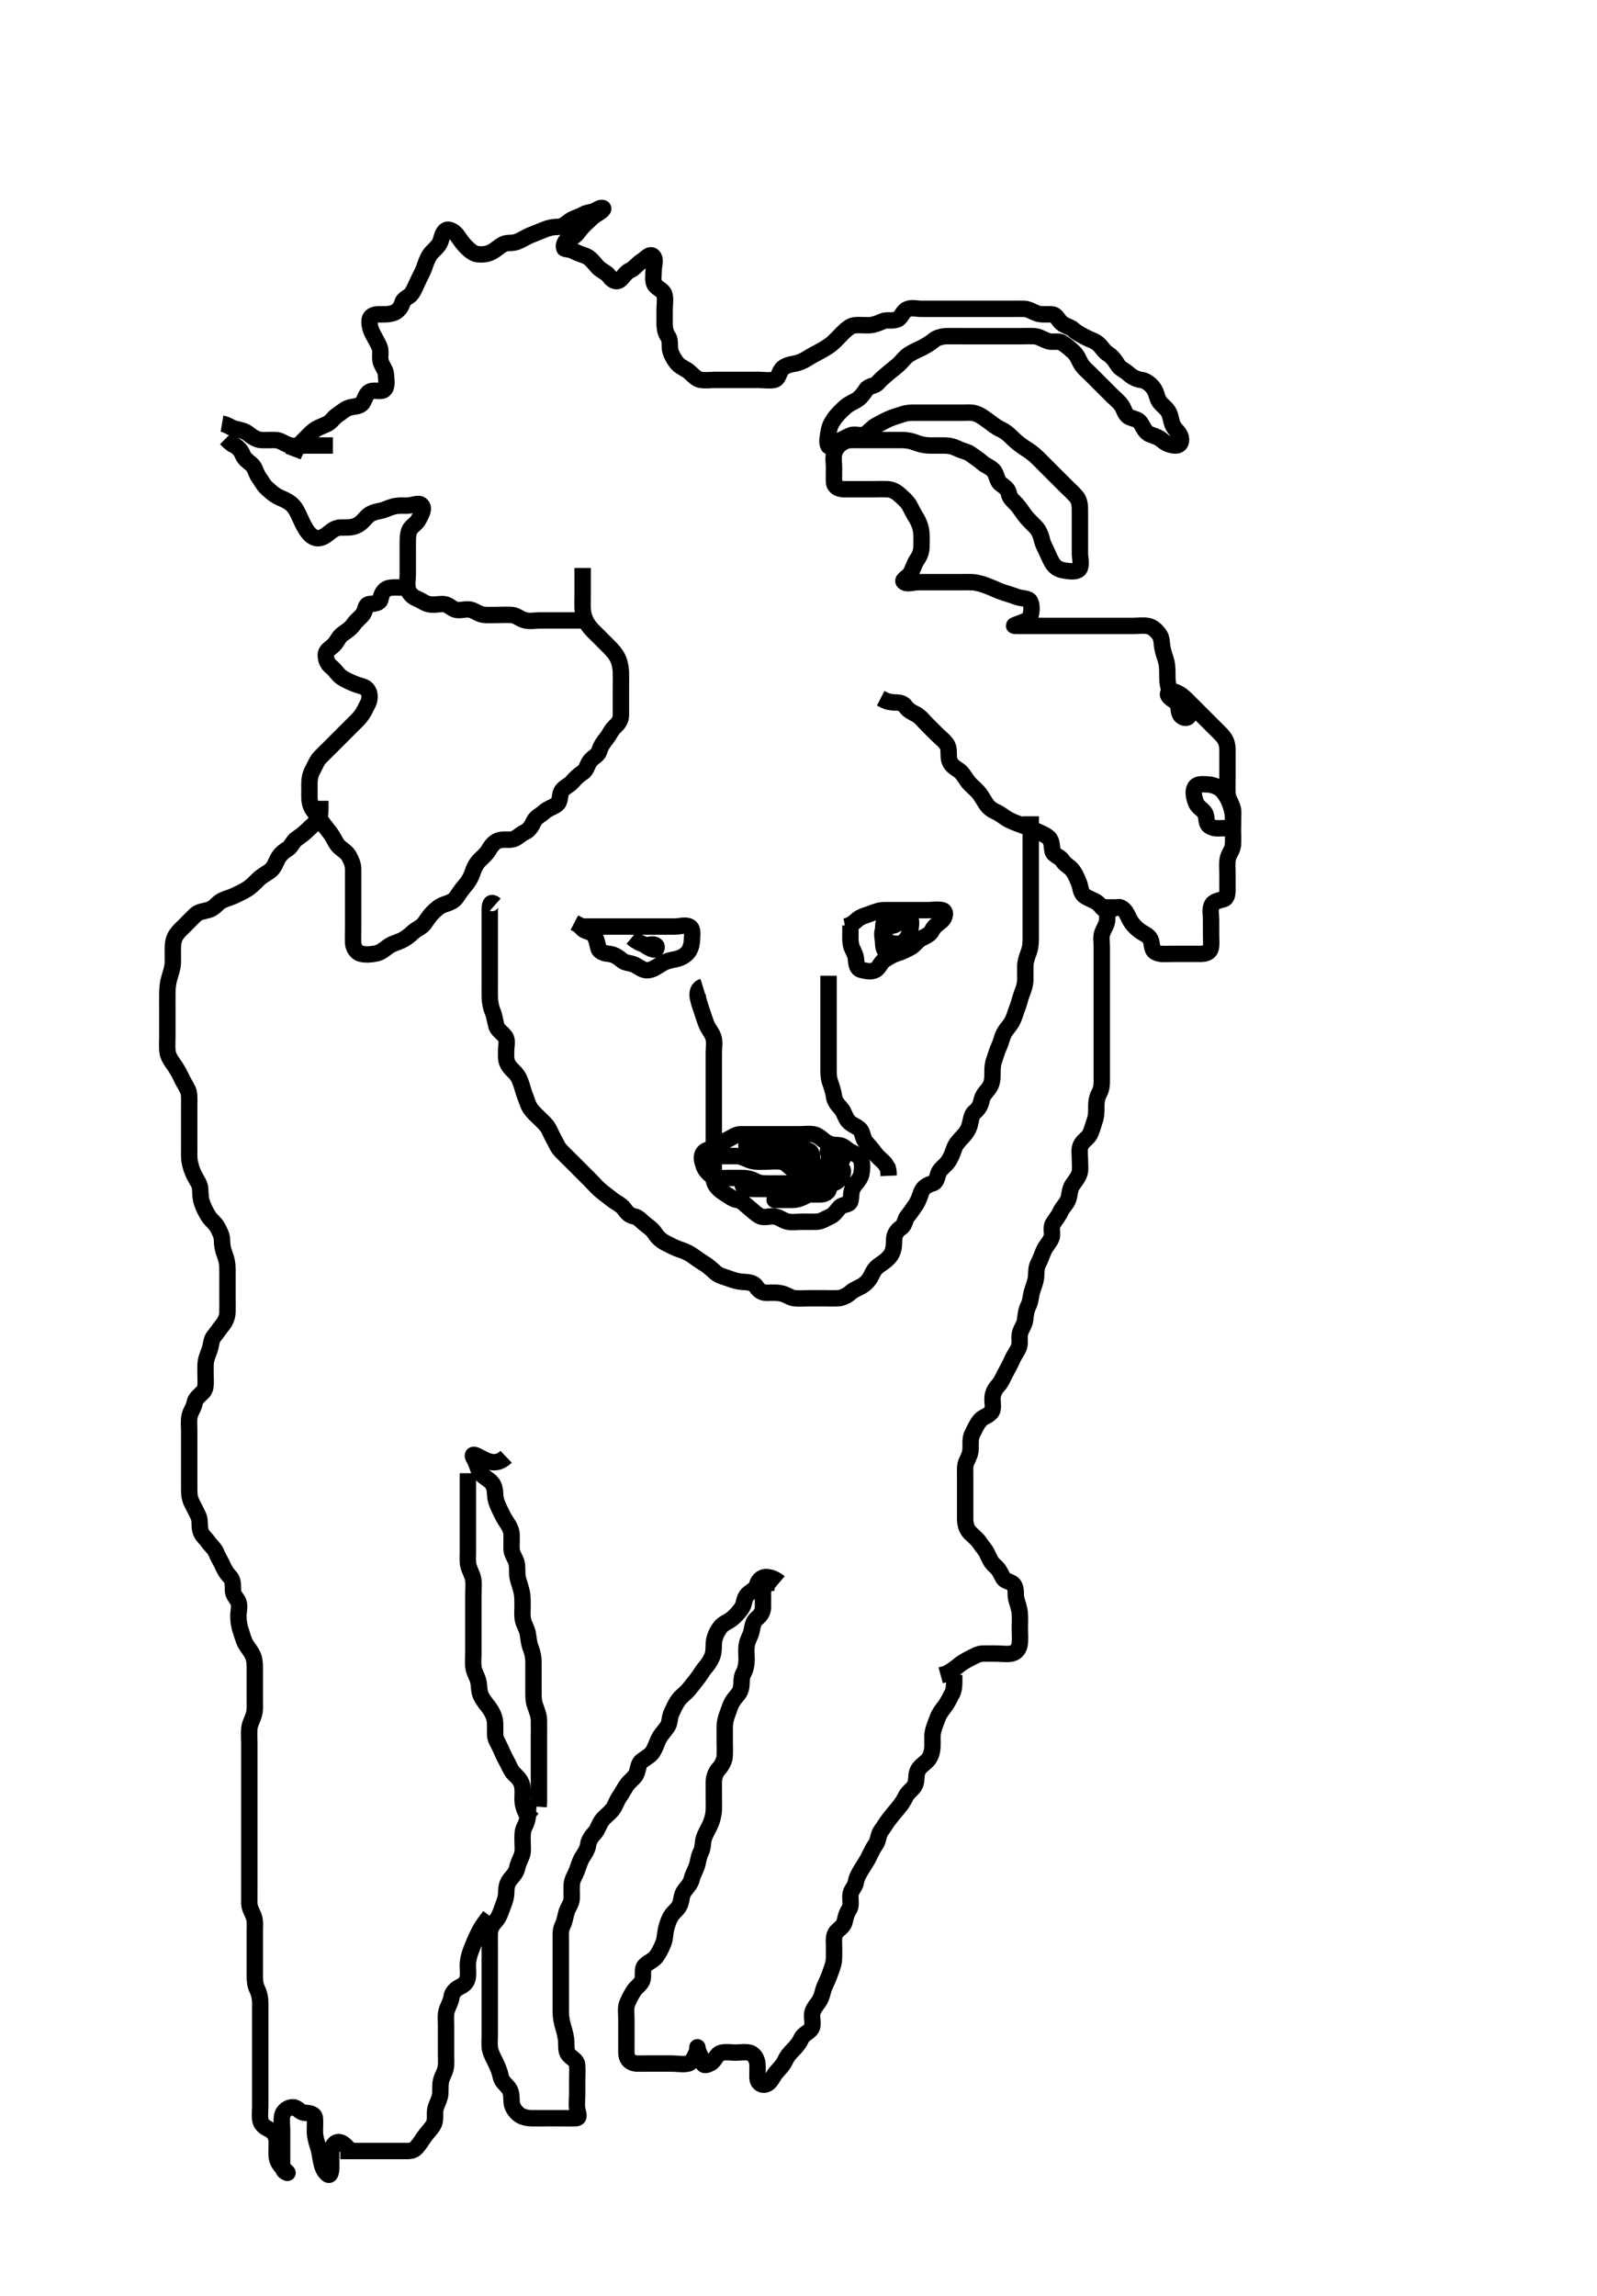 <svg width="292.25" height="420" xmlns="http://www.w3.org/2000/svg" xmlns:svg="http://www.w3.org/2000/svg" xmlns:xlink="http://www.w3.org/1999/xlink">
 <!-- Created with SVG-edit - http://svg-edit.googlecode.com/ -->
 <g display="inline" class="layer">
  <title>Layer 1</title>
  <path t="0,191,191,207,231,231,247,255,263,263,271,271,279,287,295,311,311,319,319,335,352,352,359,359,367,375,383,391,399,448,471,471,487,503,527,567,575,615,631,647,671,711,735,735,751,767,815,831,831,847,863,935,935,951,967,975,1099,1114,1135,1135,1153,1153,1153,1159,1160,1167,1168,1168,1183,1184,1191,1191,1192,1207,1215,1216,1223,1247,1263,1479,1479,1487,1503,1511,1511,1543,1575,1583,1607,1607,1623,1623,1639,1639,1647,1647,1679,1687,1687,1703,1719,1719,1727,1743,1759,1768,1768,1783,1807,1807,1839" d="M107.625,113.5C105.825,113.5 105.025,113.5 104.104,113.5C103.141,113.5 102.45,113.5 101.382,113.5C100.525,113.5 99.625,113.5 98.74,113.5C97.8,113.5 97.079,113.72 96.036,113.464C95.162,113.25 94.531,112.561 93.625,112.5C92.87,112.449 91.972,112.5 91.109,112.5C90.125,112.5 89.134,112.57 88.45,112.464C87.49,112.315 86.858,111.648 85.925,111.504C85.035,111.367 84.065,111.81 83.236,111.489C82.443,111.183 81.978,110.505 80.972,110.5C80.278,110.496 79.225,110.753 78.329,110.496C77.562,110.275 77.042,109.812 76.236,109.489C75.447,109.173 74.807,108.506 74.626,107.699C74.43,106.822 74.625,105.864 74.625,105.016C74.625,104.153 74.625,103.257 74.625,102.3C74.625,101.4 74.625,100.5 74.625,99.7C74.625,98.8 74.588,97.839 74.91,97.017C75.177,96.336 76.201,95.835 76.589,95.064C76.978,94.291 77.645,93.277 77.253,92.585C76.783,91.756 75.583,92.497 74.458,92.5C73.677,92.502 72.864,92.426 71.958,92.667C71.091,92.898 70.293,93.339 69.62,93.452C68.632,93.618 67.732,93.907 67.146,94.521C66.411,95.291 66.019,95.836 65.109,96.213C64.283,96.556 63.304,96.499 62.45,96.5C61.512,96.501 60.886,96.945 60.268,97.447C59.563,98.019 58.843,98.567 57.925,98.438C57.012,98.31 56.317,97.379 55.91,96.7C55.469,95.964 55.098,95.154 54.709,94.3C54.362,93.537 53.959,92.758 53.316,92.2C52.689,91.657 51.85,91.32 51.146,91C50.111,90.529 49.538,89.913 48.92,89.39C48.275,88.844 47.832,87.978 47.33,87.257C46.799,86.495 46.708,85.552 46.014,84.936C45.356,84.351 44.689,83.937 44.404,83.179C44.084,82.332 43.425,81.669 42.525,81.278L41.925,80.796L41.325,80.2" id="svg_1" stroke-width="3" stroke="#000" fill="none"/>
  <path t="2845,2979,2995,2995,2995,3015,3015,3023,3023,3031,3039,3055,3055,3095,3095,3103,3111,3119,3119,3143,3191,3236,3308,3353,3353,3368,3368,3384,3384,3392,3400,3408,3416,3424,3424,3432,3440,3456,3534,3534,3790,3790,3853,3888,3904,3920,3920,3936,3944,3953,3960,3960,3968,3976,3984,4008,4008,4016,4048,4048,4072,4072,4080,4198,4198,4247,4365,4380,4408,4439,4471,4535,4535,4601,4601,4601,4617,4617,4640,4648,4656,4664,4664,4664,4672,4672,4680,4680,4680,4696,4696,4704,4704,4728,4736,4753,4760,4760,4760,4784,4784,4792,4816,4934,4934,4950,4967,4967,4983,5007,5007,5015,5039,5047,5063,5079,5103,5277,5293,5293,5351,5376,5399,5400,5400,5416,5416,5423,5432,5626,5642,5642,5642,5663,5663,5679,5703,5799,5799,5884,5936,5951,5951,5968,5968,5976,5976,5984,5984,6051,6051,6067,6067,6067,6088,6088,6096,6112,6120,6295,6352,6367,6367,6391,6424,6456,6456,6480,6480,6551,6551,6567,6584,6592,6592,6653,6668,6687,6688,6704,6720,6784,6792,6823,6832,6966,6981,6981,6981,6999,6999,7007,7008,7008,7015,7016,7032,7032,7032,7032,7047,7048,7087,7111,7111,7135,7151,7152,7175,7175,7183,7183,7201,7201,7207,7208,7216,7223,7223,7231,7255,7263,7263,7287,7287,7303,7319,7327,7343,7352,7359,7375,7391,7391,7415,7416,7423,7439,7447,7463,7495,7495,7503,7527,7527,7535,7552,7552,7568,7568,7576,7584,7591,7615,7631,7632,7639,7655,7663,7663,7679,7695,7743,7751,7759,7759,7768,7784,7791,7815,7816,7855,7895,7927,7959,7959,7983,8427,8427,8443,8443,8706,8722,8722,8722,8722,8743,8929,8929,8929,8945,8983,8983,9007,9023,9023,9039,9039,9055,9063,9079,9103,9103,9135,9135,9175,9191,9191,9223,9223,9284,9284,9300,9300,9319,9343,9344,9402,9439,9440,9479,9479,9495,9495,9527,9527,9535,9535,9543,9552,9552,9559,9568,9568,9575,9583,9583,9591,9591,9599,9599,9615,9639,9663,9663,9765,9807,9807,9815,9815,9831,9831,9847,9863,9879,9879,9887,9911,9927,9927,9943,9951,9959,9968,9983,9984,10015,10031,10039,10055,10063,10063,10071,10071,10087,10143,10143,10167,10199,10199,10199,10283,10352,10565,10565,10581,10581,10608,10608,10624,10632,10640,10640,10648,10672,10688,10688,10704,10712,10720,10720,10728,10728,10736,10744,10744,10752,10769,10816,10816,10884,10900,10935,10935,10951,10959,10968,10968,10999,10999,10999,11047,11047,11079,11119,11119,11159,11159,11159,11175,11175,11191,11191,11191,11207,11207,11223,11223,11239,11239,11255,11255,11287,11287,11327,11351,11351,11391,11407,11407,11431,11439,11447,11447,11471,11471,11495,11519,11535,11632,11679,11687,11687,11695,11695,11711,11711,11719,11727,11759,11759,11775,11775,11791,11799,11800,11815,11816,11823,11823,11824,11831,11839,11847,11871,11871,11879,11919,11951,11951,11991,12023,12023,12047,12055,12095,12103,12103,12119,12127,12127,12143,12143,12151,12151,12159,12175,12175,12191,12191,12207,12223,12279,12335,12335,12351,12384,12384,12400,12464,12504,12504,12528,12560,12560,12568,12576,12592,12592,12600,12600,12683,12743,12751,12759,12760,12768,12768,12768,12776,12807,12808,12839,12871,12872,12879,12880,12880,12887,12895,12896,12903,12912,12912,12919,12920,12928,12928,12975,12983,12991,12992,13001,13001,13016,13063,13165,13165,13165,13180,13180,13180,13180,13180,13180,13180,13200,13201,13201,13207,13268,13284,13284,13284,13284,13284,13303,13303,13311,13312,13319,13319,13401,13417,13417,13432,13439,13440,13455,13463,13464,13659,13674,13674,13696,13704,13728,13728,13776,13776,13783,13792,13792,13793,13800,13800,13808,13808,13808,13816,13816,13816,13824,13824,13832,13832,13917,13933,13933,13933,14127,14143,14143,14175,14183,14192,14192,14199,14200,14207,14208,14215,14223,14231,14247,14248,14248,14263,14287,14413,14413,14429,14594,14594,14609,14609,14609,14609,14609,14702,14702,14717,14717,14717,14717,14736,14736,14744,14744,14745,14745,14752,14752,14753,14769,14770,14776,14776,14784,14784,14800,14824,14831,14832,14832,14848,14848,14856,14856,14880,14888,14888,14967,15008,15008,15024,15048,15057,15057,15088,15120,15136,15160,15176,15176,15184,15184,15200,15298,15314,15314,15314,15314,15336,15336,15337,15344,15345,15345,15352,15352,15384,15384,15436,15496,15503,15512,15528,15528,15536,15536,15544,15552,15569,15570,15584,15585,15616,15640,15782,15797,15831,15879,15880,15895,15896,15911,15912,15969,15969,15985,15985,15985,16000,16008,16009,16009,16031,16032,16032,16063,16064,16079,16087,16087,16096,16103,16103,16112,16112,16112,16119,16144,16145,16388,16452,16467,16487,16496,16497,16503,16504,16512,16512,16527,16543,16559,16560,16568,16576,16583,16591,16599,16600,16607,16615,16639,16640,16686,16686,16701,16701,16701,16727,16728,16728,16735,16736,16744,16744,16759,16775,16776,16785,16785,16801,16802,16808,16816,16816,16823,16839,16840,16863,16864,16871,16872,16880,16903,16904,16943,16967,16968,17034,17049,17049,17080,17087,17088,17103,17119,17128,17183,17192,17200,17200,17201" d="M53.625,83.5C54.236,81.9 54.925,81.2 55.425,80.7C56.125,80 56.795,79.262 57.382,78.8C58.075,78.255 58.837,78.028 59.863,77.553C60.61,77.207 61.057,76.384 61.646,76C62.445,75.478 63.15,74.761 64.025,74.536C64.898,74.312 65.867,74.4 66.34,73.699C66.818,72.988 66.954,71.902 67.825,71.585C68.675,71.277 69.822,71.799 70.34,71.244C70.912,70.631 70.678,69.499 70.624,68.471C70.583,67.699 69.878,66.963 69.661,66.1C69.441,65.226 69.779,64.252 69.458,63.5C69.126,62.719 68.69,61.968 68.272,61.2C67.815,60.359 67.588,59.499 67.625,58.7C67.668,57.782 68.426,57.501 69.325,57.5C70.225,57.499 71.176,57.57 72.108,57.215C72.792,56.954 73.434,56.185 73.625,55.4C73.83,54.56 74.867,54.4 75.34,53.699C75.818,52.988 76.142,52.15 76.541,51.3C76.945,50.44 77.321,49.819 77.625,48.979C77.967,48.034 78.181,47.289 78.725,46.522C79.181,45.877 80.051,45.283 80.458,44.5C80.845,43.756 80.866,42.598 81.6,42.121C82.134,41.774 83.139,42.361 83.625,43.021C84.134,43.711 84.625,44.5 85.225,45.1C85.825,45.699 86.611,46.412 87.325,46.495C88.219,46.6 89.158,46.547 90.025,46.075C90.757,45.676 91.411,45.027 92.125,44.667C92.839,44.307 93.666,44.587 94.657,44.215C95.481,43.906 96.391,43.293 97.146,43C97.675,42.795 98.699,42.39 99.583,42.021C100.454,41.657 101.214,41.515 102.125,41.5C103.104,41.484 103.584,40.875 104.289,40.4C105.073,39.872 105.875,39.732 106.815,39.205C107.521,38.809 108.414,38.895 109.292,38.333C109.993,37.884 110.758,37.95 110.189,38.475C109.582,39.033 108.825,39.301 108.125,40C107.425,40.7 106.854,41.136 106.236,41.9C105.634,42.644 105.31,43.256 104.426,43.501C103.631,43.722 102.968,44.682 103.277,45.443C103.338,45.592 104.325,45.556 105.125,46C105.93,46.447 106.817,46.613 107.45,46.947C108.175,47.328 108.792,48.209 109.32,48.79C110.033,49.574 110.972,49.817 111.458,50.5C112.022,51.292 112.815,51.777 113.515,51.143C114.204,50.519 114.458,49.86 115.325,49.447C116.162,49.049 116.631,48.273 117.425,47.785C118.199,47.31 118.898,46.334 119.458,46.833C120.105,47.409 119.625,48.617 119.625,49.31C119.626,50.267 119.349,51.337 119.847,52.136C120.233,52.756 121.366,53.044 121.589,53.911C121.816,54.793 121.625,55.675 121.625,56.615C121.625,57.5 121.625,58.3 121.625,59.2C121.625,60.1 121.796,60.943 122.272,61.61C122.746,62.273 122.448,63.364 122.682,64.195C122.897,64.961 123.37,65.817 123.958,66.5C124.513,67.144 125.487,67.465 126.104,68C126.863,68.658 127.392,69.345 128.225,69.489C129.132,69.646 130.109,69.5 130.8,69.5C131.868,69.5 132.725,69.5 133.625,69.5C134.425,69.5 135.325,69.5 136.225,69.5C137.125,69.5 138.025,69.5 138.925,69.5C139.825,69.5 140.741,69.67 141.625,69.5C142.506,69.33 142.43,68.351 143.068,67.522C143.536,66.913 144.623,66.656 145.414,66.525C146.138,66.406 147.01,66.037 147.68,65.613C148.662,64.992 149.302,64.677 149.949,64.325C150.574,63.986 151.603,63.427 152.311,62.804C152.958,62.236 153.625,61.5 154.225,60.9C154.825,60.301 155.612,59.588 156.382,59.505C157.277,59.407 158.03,59.529 159.024,59.499C159.969,59.47 160.83,59.061 161.509,58.784C162.41,58.416 163.213,58.822 164.214,58.428C164.946,58.14 165.158,56.946 166.025,56.572C166.858,56.212 167.792,56.5 168.625,56.5C169.603,56.5 170.424,56.5 171.325,56.5C172.225,56.5 173.125,56.5 174.025,56.5C174.925,56.5 175.825,56.5 176.725,56.5C177.625,56.5 178.382,56.5 179.278,56.5C180.141,56.5 181.104,56.5 182.025,56.5C182.925,56.5 183.825,56.5 184.725,56.5C185.51,56.5 186.451,56.476 187.458,56.5C188.215,56.518 188.98,57.052 189.792,57.333C190.591,57.611 191.604,57.462 192.424,57.5C193.343,57.543 193.541,58.451 194.236,59.064C194.903,59.653 195.84,59.768 196.425,60.301C197.145,60.958 197.978,61.331 198.825,61.784C199.477,62.133 200.461,62.379 201.104,63.021C201.745,63.66 202.049,64.314 202.825,64.785C203.501,65.196 204.093,66.007 204.572,66.796C204.973,67.453 205.84,67.768 206.425,68.301C207.145,68.958 207.931,69.381 208.825,69.501C209.635,69.611 210.373,70.16 210.921,70.8C211.564,71.552 211.644,72.412 211.982,73.148C212.357,73.966 213.24,74.43 213.725,75.164C214.241,75.946 214.225,76.769 214.572,77.681C214.884,78.501 215.694,78.97 216.004,79.776C216.329,80.623 216.065,81.498 215.141,81.499C214.276,81.499 213.369,81.158 212.625,80.5C212.095,80.031 211.265,79.763 210.486,79.475C209.572,79.135 209.261,78.207 208.746,77.4C208.282,76.673 207.54,76.688 206.647,76.278C205.903,75.938 205.746,74.934 205.263,74.195C204.835,73.54 203.972,72.847 203.45,72.325C202.792,71.667 202.146,71.021 201.425,70.3C200.925,69.8 200.225,69.1 199.525,68.4C199.025,67.9 198.217,67.274 197.792,66.5C197.403,65.794 197.104,64.968 196.44,64.361C195.697,63.684 195.124,63.171 194.292,62.667C193.691,62.302 192.61,62.671 191.826,62.415C190.905,62.113 190.144,61.547 189.278,61.505C188.383,61.46 187.424,61.5 186.74,61.5C185.8,61.5 184.792,61.5 184,61.5C183.14,61.5 182.22,61.5 181.226,61.5C180.461,61.5 179.51,61.5 178.525,61.5C177.625,61.5 176.825,61.5 175.989,61.5C175.14,61.5 174.22,61.478 173.226,61.501C172.46,61.519 171.478,61.744 170.929,62.205C170.177,62.836 169.371,63.289 168.525,63.721C167.87,64.056 167.057,64.376 166.325,64.857C165.531,65.379 165.068,66.146 164.325,66.796C163.661,67.377 163.012,67.843 162.404,68.379C161.696,69.002 161.214,69.352 160.6,70.064C160.074,70.673 158.976,70.553 158.515,71.262C158.049,71.979 157.504,72.73 156.792,73.167C155.988,73.66 155.216,73.927 154.525,74.6C153.917,75.192 153.259,75.755 152.625,76.667C152.188,77.295 151.79,77.991 151.646,78.979C151.511,79.901 151.226,80.93 151.625,81.603C151.724,81.77 152.45,81.022 153.458,80.667C154.194,80.408 154.943,79.911 155.725,79.621C156.577,79.306 157.555,79.893 158.34,79.415C159.143,78.924 159.583,78.266 160.325,77.853C161.089,77.427 161.962,76.958 162.725,76.621C163.468,76.294 164.432,76.027 165.141,75.784C166.105,75.454 166.946,75.5 167.8,75.5C168.74,75.5 169.725,75.5 170.625,75.5C171.425,75.5 172.325,75.5 173.146,75.5C174.109,75.5 174.972,75.5 175.868,75.5C176.825,75.5 177.749,75.399 178.439,75.614C179.448,75.928 179.887,76.345 180.62,76.852C181.496,77.459 182.183,78.096 183.025,78.475C183.809,78.827 184.377,79.267 185.11,79.984C185.642,80.504 186.201,81.051 187.225,81.747C187.811,82.146 188.641,82.648 189.22,83.153C189.99,83.823 190.603,84.478 191.214,85.089C191.826,85.701 192.382,86.257 193.109,86.984C193.625,87.5 194.458,88.333 194.989,88.864C195.625,89.5 196.271,90.057 196.921,90.8C197.502,91.464 197.624,92.3 197.625,93.136C197.626,94.153 197.625,94.847 197.625,95.864C197.625,96.805 197.625,97.667 197.625,98.5C197.625,99.478 197.625,100.299 197.625,101.2C197.625,102.1 197.938,103.061 197.614,103.889C197.326,104.629 196.136,104.548 195.414,104.464C194.415,104.347 193.495,104.161 192.868,103.4C192.377,102.804 192.012,101.918 191.65,101.1C191.303,100.314 190.856,99.628 190.65,98.675C190.503,97.991 190.115,97.011 189.525,96.4C188.935,95.79 188.195,95.094 187.74,94.529C187.114,93.754 186.674,92.979 186.109,92.353C185.441,91.614 184.754,91.135 184.624,90.3C184.481,89.385 183.795,89.063 183.061,88.475C182.457,87.991 182.367,86.787 181.921,86.21C181.339,85.458 180.41,85.232 179.825,84.699C179.105,84.042 178.307,83.584 177.64,83.075C177.034,82.612 176.231,82.546 175.261,82.075C174.483,81.697 173.74,81.501 172.789,81.5C172.024,81.499 171.029,81.504 170.282,81.5C169.25,81.495 168.306,81.272 167.625,81C166.65,80.611 165.826,80.501 165.025,80.5C164.125,80.499 163.214,80.5 162.304,80.5C161.45,80.5 160.51,80.5 159.625,80.5C158.825,80.5 157.925,80.499 156.989,80.5C156.141,80.501 155.205,80.393 154.382,80.857C153.517,81.345 152.884,82.034 152.661,82.9C152.436,83.777 152.625,84.667 152.625,85.5C152.625,86.478 152.588,87.299 152.625,88.2C152.661,89.066 153.486,89.482 154.458,89.5C155.146,89.513 156.168,89.5 156.876,89.5C157.857,89.5 158.811,89.5 159.725,89.5C160.51,89.5 161.451,89.454 162.458,89.5C163.253,89.536 163.964,89.923 164.625,90.521C165.156,91.001 166.108,91.787 166.504,92.6C166.823,93.256 167.279,94.107 167.725,94.822C168.146,95.496 168.51,96.493 168.589,97.289C168.693,98.329 168.63,99.089 168.625,100C168.62,100.9 168.314,101.683 167.824,102.385C167.301,103.134 167.138,103.913 166.65,104.853C166.294,105.54 164.977,106.032 165.405,106.443C165.946,106.961 167.268,106.5 167.935,106.5C168.646,106.5 169.377,106.5 170.803,106.5C171.463,106.5 172.378,106.5 173.458,106.5C174.163,106.5 174.963,106.5 175.989,106.5C176.925,106.5 177.836,106.445 178.596,106.585C179.652,106.78 180.152,107.005 180.942,107.301C181.946,107.678 182.757,108.13 183.741,108.416C184.496,108.635 185.433,108.971 186.141,109.216C187.085,109.542 188.223,109.38 188.54,110.071C188.89,110.836 188.776,111.921 188.589,112.628C188.357,113.507 187.309,113.735 186.45,114.075C185.652,114.391 185.167,114.5 186.025,114.5C186.925,114.5 187.826,114.5 188.792,114.5C189.625,114.5 190.458,114.5 191.321,114.5C192.167,114.5 193.168,114.5 193.886,114.5C194.677,114.5 195.704,114.5 196.604,114.5C197.625,114.5 198.436,114.5 199.31,114.5C200.309,114.5 201.125,114.5 201.941,114.5C202.938,114.5 203.778,114.5 204.741,114.5C205.509,114.5 206.45,114.5 207.458,114.5C208.214,114.5 209.138,114.357 210.025,114.511C210.858,114.655 211.516,115.223 212.104,116C212.662,116.737 212.571,117.711 212.71,118.471C212.903,119.522 213.242,120.238 213.458,121.167C213.641,121.951 213.624,122.9 213.625,123.8C213.626,124.701 213.76,125.681 214.061,126.325C214.392,127.033 215.192,127.773 215.503,128.6C215.824,129.45 215.526,130.478 216.272,131.064C216.98,131.621 217.917,131.18 217.444,130.438C217.116,129.924 216.326,129.239 215.547,128.643C214.9,128.148 213.416,127.41 213.798,126.785C214.267,126.021 215.651,126.795 216.22,127.21C216.819,127.647 217.604,128.479 218.146,129.021C218.958,129.833 219.393,130.268 219.876,130.751C220.62,131.495 221.292,132.167 221.964,132.839C222.508,133.383 223.3,134.129 223.764,134.675C224.421,135.447 224.62,136.253 224.625,137.153C224.629,138.016 224.625,138.979 224.625,139.809C224.625,140.833 224.625,141.505 224.625,142.249C224.625,143.357 224.585,144.249 224.63,145.153C224.672,146.019 225.23,146.782 225.54,147.701C225.76,148.354 225.661,149.326 225.625,150.333C225.596,151.14 224.824,151.501 223.989,151.5C222.972,151.499 222.14,151.698 221.272,151.064C220.588,150.565 220.948,149.361 220.458,148.667C219.899,147.872 219.124,147.682 218.792,146.667C218.552,145.933 218.251,144.908 218.646,144.111C219.04,143.316 220.035,143.461 221.025,143.503C221.827,143.537 222.865,143.894 223.414,144.383C224.016,144.917 224.624,145.911 224.863,146.448C225.209,147.226 225.555,148.351 225.614,149.115C225.695,150.15 225.625,150.847 225.625,151.864C225.625,152.8 225.707,153.704 225.625,154.6C225.541,155.511 224.925,156.096 224.71,156.984C224.506,157.827 224.625,158.743 224.625,159.701C224.625,160.667 224.625,161.325 224.625,162.333C224.625,163.196 224.678,164.253 223.921,164.495C223.067,164.768 222.027,164.829 221.71,165.7C221.402,166.55 221.625,167.385 221.625,168.336C221.625,169.101 221.625,170.105 221.625,170.957C221.625,171.921 221.731,172.721 221.568,173.433C221.337,174.442 220.304,174.5 219.414,174.5C218.425,174.5 217.604,174.5 216.94,174.5C215.941,174.5 215.125,174.501 214.309,174.5C213.087,174.498 212.184,174.657 211.387,174.143C210.651,173.668 210.909,172.615 210.511,171.8C210.137,171.035 209.188,170.78 208.425,170.179C207.823,169.703 207.132,169.019 206.686,168.136C206.279,167.328 205.985,166.467 205.125,166.042C204.398,165.682 203.533,166.529 202.625,166.5C201.776,166.473 201.513,165.624 200.753,165.1C200.067,164.627 199.173,164.386 198.497,163.9C197.659,163.298 197.789,162.243 197.404,161.4C197.098,160.731 196.778,159.778 196.189,159.111C195.576,158.416 194.864,158.138 194.404,157.4C193.956,156.683 192.816,156.508 192.63,155.738C192.419,154.872 192.573,153.878 191.911,153.257C191.306,152.69 190.431,152.388 189.604,152C188.944,151.69 187.941,151.299 187.125,151C186.578,150.799 185.527,150.44 184.667,150C183.769,149.541 183.186,148.942 182.325,148.553C181.554,148.204 180.896,147.758 180.425,147.016C179.998,146.342 179.445,145.367 178.925,144.804C178.251,144.075 177.539,143.57 177.061,142.9C176.536,142.164 176.058,141.296 175.44,140.9C174.65,140.395 173.937,139.91 173.71,139.016C173.497,138.175 173.772,137.066 173.34,136.3C172.951,135.611 172.125,135 171.525,134.4C170.925,133.8 170.225,133.1 169.625,132.5C169.025,131.9 168.408,131.074 167.625,130.667C166.974,130.328 166.179,129.958 165.678,129.204C165.219,128.515 164.325,128.5 163.424,128.499L162.458,128.333L161.778,128.053L161.163,127.738" id="svg_2" stroke-width="3" stroke="#000" fill="none"/>
  <path t="18032,18084,18100,18100,18120,18128,18136,18144,18152,18160,18168,18176,18184,18192,18192,18200,18200,18216,18216,18224,18224,18272,18304,18336,18352,18360,18368,18368,18376,18376,18384,18384,18392,18392,18416,18480,18480,18512,18520,18528,18536,18536,18544,18544,18544,18552,18552,18552,18560,18560,18560,18568,18568,18576,18600,18600,18616,18632,18648,18656,18656,18680,18696,18696,18720,18728,18728,18744,18744,18744,18776,18776,18784,18784,18792,18792,18800,18808,18832,18840,18840,18848,18856,18864,18880,18896,18896,18896,18904,18904,18944,18944,18960,18968,18976,18984,19051,19051,19197,19212,19212,19232,19232,19240,19241,19241,19265,19265,19272,19272,19296,19304,19304,19312,19320,19336,19344,19344,19360,19360,19376,19408,19408,19416,19432,19432,19440,19448,19448,19456,19456,19464,19480,19480,19520,19584,19584,19600,19600,19600,19632,19685,19700,19720,19736,19736,19744,19744,19753,19771,19786,19786,19808,19816,19824,19824,19832,19850,19850,19880,19880,19888,19904,19904,19936,19960,19976,19985,19985,20016,20016,20016,20024,20024,20178,20178,20194,20216,20225,20347,20408,20408,20424,20432,20456,20456,20480,20480,20496,20496,20520,20521,20560,20584,20584,20608,20608,20651,20711,20711,20711,20727,20727,20727,20745,20746,20746,20746,20753,20753,20753" d="M74.625,107.5C72.868,107.5 71.95,107.375 71.109,107.585C70.228,107.805 69.792,108.712 69.625,109.6C69.475,110.395 68.521,110.411 67.625,110.5C66.779,110.584 66.948,111.654 66.403,112.379C65.862,113.099 65.275,113.394 64.625,114.333C64.243,114.885 63.446,115.481 62.81,115.9C61.941,116.474 61.749,117.335 61.104,117.979C60.464,118.619 59.642,118.935 59.625,119.8C59.608,120.7 59.965,121.491 60.625,122C61.39,122.59 61.735,123.375 62.497,123.9C63.183,124.373 64.008,124.734 64.789,125.064C65.723,125.459 66.743,125.548 67.189,126.111C67.799,126.88 67.72,127.945 67.341,128.7C66.905,129.567 66.571,130.296 66.054,130.985C65.627,131.556 65.023,132.102 64.225,132.9C63.625,133.5 63.025,134.1 62.226,134.899C61.836,135.289 61.11,136.015 60.382,136.743C59.826,137.299 59.207,137.883 58.525,138.6C57.967,139.186 57.684,140.03 57.2,140.9C56.794,141.629 56.625,142.5 56.625,143.3C56.625,144.257 56.621,145.153 56.625,145.847C56.63,146.864 56.913,147.701 57.387,148.314C57.948,149.041 58.443,149.756 58.972,150.495C59.595,151.363 60.148,151.948 60.725,152.821C61.159,153.479 61.525,154.428 62.125,154.958C62.825,155.577 63.481,155.9 63.909,156.7C64.366,157.556 64.623,158.2 64.625,159.1C64.627,160 64.625,160.9 64.625,161.809C64.625,162.833 64.625,163.505 64.625,164.249C64.625,165.357 64.625,166.248 64.625,167.153C64.625,168.016 64.625,168.979 64.625,169.8C64.625,170.7 64.577,171.601 64.625,172.5C64.668,173.303 65.169,174.241 66.025,174.464C66.901,174.692 67.803,174.602 68.646,174.458C69.653,174.286 70.203,173.771 70.968,173.205C71.724,172.646 72.533,172.477 73.45,172.064C74.163,171.743 74.871,171.203 75.625,170.5C76.227,169.938 77.139,169.639 77.625,168.979C78.134,168.289 78.625,167.5 79.125,167C79.825,166.301 80.419,165.769 81.261,165.475C82.266,165.123 83.043,164.896 83.564,164.1C84.041,163.371 84.473,162.743 85.125,161.979C85.774,161.218 86.169,160.525 86.458,159.667C86.708,158.928 87.052,158.091 87.725,157.4C88.317,156.792 89.019,156.263 89.504,155.4C89.875,154.739 90.456,154.04 91.142,153.785C92.18,153.4 93.177,153.789 94.014,153.489C94.751,153.226 95.302,152.556 96.108,152.213C96.796,151.92 97.369,150.987 97.64,150.361C98.029,149.461 98.929,149.147 99.625,148.5C100.228,147.94 101.12,147.704 101.824,147.215C102.608,146.669 102.337,145.728 102.697,144.9C103.076,144.029 104.047,143.81 104.74,143.017C105.273,142.408 105.884,141.785 106.625,141.333C107.341,140.897 107.445,139.891 107.982,139.204C108.564,138.46 109.438,138.161 109.646,137.458C109.931,136.492 110.339,135.904 110.977,135.1C111.608,134.304 111.82,133.572 112.625,132.833C113.176,132.328 113.624,131.699 113.625,130.8C113.626,129.9 113.625,128.979 113.625,128.179C113.625,127.325 113.625,126.385 113.625,125.4C113.625,124.5 113.654,123.742 113.621,122.843C113.592,122.094 113.392,121.077 113.014,120.336C112.583,119.489 111.926,118.803 111.325,118.2C110.626,117.499 110.025,116.9 109.425,116.3C108.825,115.7 108.169,115.131 107.625,114.333C107.189,113.694 106.828,112.914 106.682,111.904C106.551,110.993 106.625,110.104 106.625,109C106.625,108.447 106.625,107.479 106.625,106.801L106.625,105.543L106.625,104.772L106.625,103.903" id="svg_3" stroke-width="3" stroke="#000" fill="none"/>
  <path t="22893,23044,23059,23059,23059,23080,23080,23096,23105,23105,23120,23143,23143,23217,23248,23248,23264,23295,23311,23343,23343,23359,23360,23369,23369,23392,23392,23399,23399,23407,23415,23432,23432,23485,23500,23500,23543,23551,23551,23583,23584,23592,23592,23601,23601,23609,23624,23624,23632,23647,23647,23655,23672,23679,23679,23711,23719,23743,23743,23767,23768,23791,23823,23823,23855,23855,23878,23878,23894,23895,23902,23942,23958,23967,24022,24022,24054,24078,24094,24110,24111,24150,24167,24206,24267,24267,24348,24418,24418,24418,24510,24543,24543,24559,24559,24583,24583,24599,24599,24631,24684,24684,24726,24727,24742,24743,24782,24806,24806,24822,24830,24854,24862,24862,24862,24879,24886,24886,24902,24903,24910,24934,24966,24974,25022,25022,25046,25046,25070,25102,25102,25110,25118,25135,25135,25150,25174,25174,25190,25190,25214,25214,25222,25246,25246,25254,25271,25278,25287,25302,25326,25334,25358,25390,25390,25390,25406,25446,25478,25478,25487,25503,25518,25518,25526,25527,25566,25566,25574,25590,25590,25614,25614,25615,25622,25622,25630,25630,25646,25662,25671,25710,25710,25710,25726,25742,25750,25750,25774,25783,25783,25799,25822,25822,25830,25830,25846,25862,25878,25887,25910,25910,25926,25926,25958,25958,25998,26006,26006,26031,26031,26039,26063,26063,26072,26088,26095,26111,26111,26135,26151,26151,26167,26183,26199,26223,26247,26247,26300,26316,26343,26351,26351,26360,26367,26375,26375,26383,26399,26423,26431,26431" d="M90.625,165.5C89.746,164.721 89.625,165.6 89.625,166.385C89.625,167.325 89.625,168.333 89.625,169.089C89.625,170.021 89.625,170.984 89.625,171.675C89.625,172.743 89.625,173.6 89.625,174.385C89.625,175.325 89.625,176.333 89.625,177.089C89.625,178 89.625,178.9 89.625,179.8C89.625,180.703 89.605,181.471 89.629,182.505C89.647,183.25 89.846,184.357 90.125,184.979C90.503,185.822 90.562,186.732 90.847,187.7C91.076,188.482 91.899,188.872 92.458,189.667C92.948,190.361 92.623,191.3 92.625,192.136C92.627,193.153 92.518,193.92 92.982,194.743C93.47,195.608 94.267,196.107 94.725,196.821C95.144,197.476 95.465,198.488 95.678,199.253C95.932,200.167 96.25,200.855 96.6,201.864C96.892,202.707 97.426,203.3 98.025,203.9C98.725,204.6 99.372,205.157 99.921,205.8C100.563,206.554 100.833,207.474 101.2,208.1C101.652,208.872 101.967,209.814 102.625,210.5C103.114,211.011 103.825,211.7 104.425,212.3C105.025,212.9 105.725,213.6 106.225,214.1C106.93,214.804 107.51,215.385 108.109,215.984C108.8,216.675 109.398,217.402 110.104,217.958C110.774,218.486 111.437,218.989 112.061,219.475C112.807,220.055 113.712,220.428 114.189,221.1C114.704,221.826 115.16,222.35 116.025,222.511C116.857,222.665 117.35,223.389 118.125,223.979C118.859,224.538 119.48,224.996 119.91,225.7C120.323,226.375 121.088,227.049 121.925,227.447C122.793,227.86 123.417,228.24 124.261,228.525C125.101,228.809 125.832,229.061 126.741,229.7C127.403,230.165 128.118,230.685 128.8,231.1C129.752,231.68 130.278,232.246 130.925,232.796C131.68,233.436 132.516,233.568 133.282,233.853C134.035,234.132 135.021,234.447 135.789,234.489C136.866,234.549 137.864,234.603 138.34,235.301C138.85,236.051 139.329,236.498 140.297,236.5C141.168,236.502 141.888,236.414 142.857,236.585C143.832,236.757 144.612,237.412 145.382,237.495C146.272,237.592 147.141,237.5 148.104,237.5C149.025,237.5 149.925,237.5 150.825,237.5C151.725,237.5 152.512,237.545 153.45,237.489C154.144,237.448 155.1,236.975 155.725,236.4C156.321,235.853 157.291,235.584 158.025,235.064C158.812,234.506 159.266,233.799 159.625,233C159.985,232.199 160.51,231.698 161.278,231.196C161.971,230.741 162.81,230.057 163.178,229.325C163.632,228.426 163.6,227.5 163.625,226.7C163.654,225.799 164.167,225.054 164.921,224.553C165.61,224.094 165.546,223.145 166.05,222.525C166.551,221.91 167.029,221.229 167.625,220.333C168.049,219.696 168.278,218.964 168.625,218.021C168.933,217.183 169.803,216.716 170.604,216.5C171.47,216.267 171.427,215.339 171.792,214.5C172.089,213.815 172.966,213.228 173.425,212.615C173.972,211.883 174.247,211.146 174.6,210.136C174.894,209.292 175.405,208.761 176.108,208.013C176.618,207.471 177.154,206.847 177.456,205.819C177.679,205.06 177.731,203.932 178.329,203.456C179.042,202.89 179.45,202.184 179.628,201.299C179.829,200.298 180.373,199.881 180.92,199.153C181.563,198.294 181.625,197.4 181.625,196.5C181.625,195.7 181.613,194.849 181.909,194.016C182.223,193.133 182.461,192.213 182.846,191.4C183.181,190.692 183.348,189.777 183.709,189.069C184.121,188.26 184.746,187.72 185.2,186.9C185.637,186.109 185.853,185.181 186.125,184.5C186.514,183.525 186.642,182.735 186.978,181.847C187.245,181.142 187.596,180.254 187.625,179.333C187.651,178.5 187.607,177.521 187.625,176.701C187.643,175.863 188.007,174.859 188.272,174.153C188.604,173.27 188.625,172.3 188.625,171.4C188.625,170.5 188.625,169.7 188.625,168.864C188.625,167.847 188.625,167.153 188.625,166.136C188.625,165.2 188.625,164.3 188.625,163.4C188.625,162.5 188.625,161.7 188.625,160.8C188.625,159.9 188.625,159.089 188.625,158.179C188.625,157.325 188.625,156.385 188.625,155.4C188.625,154.5 188.625,153.7 188.625,152.8C188.625,151.9 188.625,151.089 188.625,150.179L188.625,149.325" id="svg_4" stroke-width="3" stroke="#000" fill="none"/>
  <path t="27613,27760,27776,27776,27806,27806,27806,27830,27830,27830,27854,27854,27862,27878,27892,27894,27918,27934,27999,27999,28014,28038,28039,28055,28078,28087,28087,28119,28135,28174,28175,28191,28207,28223,28262,28263,28332,28367,28367,28415,28423,28431,28439,28439,28471,28495,28535,28551,28583,28649,28649,28665,28749,28765,28798,28882,28897,28897,28998,28998,29014,29038,29054,29070,29078,29110,29110,29150,29166,29182,29190,29190,29214,29238,29254,29278,29318,29319,29342,29342,29431,29431,29463,29463,29471,29495,29519,29551,29575,29599,29607,29639,29639,29684,29684,29765,29765,29816,29862,29870,29870,29894,29910,29951,29975,29975,29991,30051,30087,30111,30119,30127,30127,30151,30183,30215,30247,30295,30295,30382,30398,30415,30415,30503,30503,30527,30527,30543,30621,30637,30715,30715,30767,30783,30798,30799,30814,30882,30882,30882,30919,30934,30935,30959,30991,31023,31047,31063,31079,31165,31191,31223,31247,31279,31303,31327,31327,31327,31367,31367,31367,31383,31383,31399,31415,31439,31760,31776,31776,31776,31791,31798,31806,31807,31814,31846,31894,31934,31934,32046,32061,32079,32079,32087,32087,32087,32111,32111,32111,32127,32143,32143,32159,32159,32175,32199,32282,32475,32491,32491,32510,32534,32542,32543,32600,32600,32616,32793,32831,32855,32871,32903,32903,32919,32951,32975,33049,33049,33049,33103,33119,33182,33182,33222,33331,33331,33374,33422,33446,33447,34003,34097,34113,34113,34294,34294,34334,34366,34406,34415,34430,34438,34439,34463,34463,34480,34502,34534,34661,34661,34710,34711,34758,34806,34846,34886,34886,35058,35094,35142,35142,35166,35166,35216,35262,35332,35414,35545,35545,35574,35590,35591,35606,35654,35746,35847,35879,35895,35911,35982,35998,35998,36022,36046,36046,36116,36158,36206,36374,36374,36390,36465,36567,36632,36632,36648,36679,36679,36727,36751,36775,36784,36784,36800,36807,36847,37010,37128,37144,37166,37174,37183,37199,37199,37207,37207" d="M128.625,180.5C127.71,180.785 127.561,181.609 127.71,182.471C127.851,183.283 128.143,184.043 128.426,184.903C128.722,185.801 128.995,186.69 129.325,187.486C129.692,188.371 130.366,189.014 130.589,189.9C130.809,190.773 130.625,191.699 130.625,192.584C130.625,193.387 130.625,194.325 130.625,195.333C130.625,196.089 130.625,197.021 130.625,197.984C130.625,198.675 130.625,199.743 130.625,200.6C130.625,201.5 130.625,202.3 130.625,203.2C130.625,204.136 130.625,204.984 130.625,205.847C130.625,206.864 130.625,207.7 130.625,208.6C130.625,209.5 130.625,210.3 130.625,211.257C130.625,212.153 130.625,212.847 130.625,213.864C130.625,214.8 130.436,215.769 130.846,216.6C131.188,217.291 131.99,217.943 132.725,218.379C133.509,218.844 133.993,219.349 134.925,219.505C135.743,219.641 136.263,220.275 137.025,220.889C137.77,221.49 138.302,222.069 139.061,222.464C139.832,222.865 140.797,222.426 141.625,222.521C142.617,222.634 143.273,223.3 144.125,223.479C145.006,223.664 145.925,223.5 146.825,223.5C147.725,223.5 148.625,223.525 149.425,223.5C150.326,223.471 151.088,222.926 151.925,222.553C152.697,222.208 153.057,221.518 153.678,220.857C154.245,220.253 155.434,220.504 155.62,219.738C155.833,218.868 155.637,218.042 156.193,217.101C156.561,216.478 157.435,215.709 157.604,214.875C157.774,214.033 157.856,213.121 157.62,212.262C157.395,211.439 156.374,211.067 155.625,210.667C154.834,210.243 154.343,209.543 153.525,209.5C152.626,209.453 151.83,209.439 150.972,208.795C150.424,208.383 149.672,207.625 148.826,207.503C147.934,207.373 146.989,207.5 146.141,207.5C145.278,207.5 144.382,207.5 143.425,207.5C142.525,207.5 141.625,207.5 140.825,207.5C139.925,207.5 139.025,207.5 138.125,207.5C137.225,207.5 136.32,207.489 135.458,207.5C134.646,207.51 133.929,208.112 133.189,208.464C132.412,208.834 131.841,209.051 131.263,209.796C130.851,210.326 129.555,210.031 128.868,210.722C128.18,211.413 128.464,212.368 128.792,213.333C129.029,214.031 129.733,214.831 130.425,215.215C131.249,215.672 132.225,215.5 133.146,215.5C134.109,215.5 134.8,215.5 135.868,215.5C136.725,215.5 137.592,215.721 138.225,216.075C139.086,216.556 140.036,216.5 140.946,216.5C141.8,216.5 142.74,216.5 143.625,216.5C144.425,216.5 145.325,216.511 146.225,216.5C147.104,216.49 147.281,215.81 147.646,215.021C148.002,214.25 148.624,213.699 148.625,212.8C148.626,211.9 148.744,210.787 148.014,210.511C147.144,210.181 146.291,210.521 145.353,210.489C144.515,210.461 143.62,210.357 142.734,210.147C141.891,209.948 140.967,209.603 140.167,209.521C139.23,209.425 138.325,209.5 137.425,209.5C136.525,209.5 136.208,209.5 137.168,209.5C137.876,209.5 138.626,209.385 139.811,209.505C140.637,209.588 141.278,210.3 142.125,210.479C143.006,210.665 143.93,210.485 144.946,210.5C145.625,210.511 147.533,210.444 147.292,211.333C147.069,212.154 145.789,211.5 144.625,211.5C143.814,211.5 143.168,211.5 142.204,211.5C141.41,211.5 140.394,211.5 139.435,211.5C138.458,211.5 137.625,211.5 136.792,211.5C135.929,211.5 135.025,211.5 134.125,211.5C133.225,211.5 132.334,211.5 132.428,211.5C133.325,211.5 134.233,211.398 135.146,211.521C135.964,211.631 136.772,212.163 137.603,212.378C138.406,212.586 139.325,212.5 140.225,212.5C141.125,212.5 142.036,212.367 142.925,212.505C143.857,212.649 144.348,213.392 145.125,213.979C145.863,214.537 146.825,214.5 147.725,214.5C148.625,214.5 149.324,214.442 150.125,214C150.929,213.556 151.806,213.632 152.604,213.479C153.558,213.296 154.041,212.376 154.341,211.7C154.721,210.845 153.738,210.501 152.8,210.5C152.109,210.5 151.253,210.307 151.568,210.857C151.988,211.59 151.402,212.672 151.792,213.5C152.149,214.258 153.535,214.409 153.578,215.111C153.632,215.98 152.428,216.457 151.525,216.5C150.626,216.543 149.74,216.5 148.8,216.5C148.109,216.5 147.146,216.498 146.225,216.5C145.32,216.502 144.458,216.667 143.625,217C142.792,217.333 141.93,217.498 141.025,217.5C140.125,217.502 139.214,217.519 138.304,217.5C137.45,217.482 135.717,217.556 135.958,216.667C136.181,215.846 137.625,216.5 138.603,216.5C139.424,216.5 140.325,216.5 141.225,216.5C142.125,216.5 142.929,216.5 143.946,216.5C144.625,216.5 145.603,216.5 146.625,216.5C147.425,216.5 148.325,216.5 149.225,216.5C150.125,216.5 151.276,216.314 151.604,217.021C151.97,217.809 151.104,218.49 150.214,218.5C149.304,218.511 148.45,218.5 147.51,218.5C146.625,218.5 145.848,218.624 145.025,219.075C144.245,219.502 143.321,219.5 142.458,219.5C141.667,219.5 141.429,219.5 142.325,219.5C143.261,219.5 144.109,219.505 144.972,219.5C145.989,219.495 146.773,219.133 147.425,218.784C148.272,218.331 149.088,217.926 149.925,217.553C150.697,217.208 151.395,216.669 152.225,216.511C153.173,216.33 153.619,215.873 154.05,215.1C154.506,214.283 154.269,213.529 153.325,213.5C152.425,213.473 151.525,213.5 150.625,213.5L149.868,213.5L148.972,213.5L148.109,213.5" id="svg_5" stroke-width="3" stroke="#000" fill="none"/>
  <path t="38005,38299,38334,38350,38374,38382,38382,38422,38482,38498,38498,38526,38566,38590,38590,38649,38686,38686,38941,38957,38957,39046,39094,39110,39150,39150,39182,39182,39198,39222,39222,39230,39230,39230,39363,39423,39447,39447,39455,39463,39511,39551,39551,39551,39599,39607,39607,39682,39682,39718,39718,39742,39742,39758,39782,39806,39806" d="M106.625,169.5C108.425,169.5 109.325,169.5 110.225,169.5C111.036,169.5 111.946,169.5 112.8,169.5C113.74,169.5 114.725,169.5 115.625,169.5C116.425,169.5 117.325,169.5 118.146,169.5C119.109,169.5 119.8,169.5 120.868,169.5C121.725,169.5 122.51,169.5 123.45,169.5C124.458,169.5 125.434,169.104 126.189,169.536C126.88,169.931 126.655,171.021 126.624,171.984C126.595,172.849 126.305,173.775 125.824,174.299C125.153,175.028 124.301,175.364 123.414,175.525C122.422,175.706 121.809,175.887 121.11,176.301C120.222,176.829 119.427,177.47 118.458,177.5C117.646,177.525 117.014,176.949 116.268,176.557C115.519,176.164 114.449,176.179 113.972,175.795C113.263,175.223 112.519,174.594 111.458,174.5C110.813,174.443 109.759,174.224 109.542,173.528C109.299,172.745 109.198,171.665 108.625,171C108.068,170.354 106.982,170.443 106.515,169.796L105.915,169.204L105.108,168.785" id="svg_6" stroke-width="3" stroke="#000" fill="none"/>
  <path t="40989,41142,41142,41175,41184,41184,41265,41265,41316,41316,41332,41351,41351,41383,41407,41423,41431,41431,41439,41463,41463,41788,41823,41847,41915,41931,41931,41959,41975,41984,42007,42007,42015,42031,42055,42055,42079,42079,42103,42119,42182,42296,42350,42415,42415,42415,42455,42495,42599,42758,42758,42815,42815,42815,42846,42854" d="M154.625,169.5C155.625,169.333 156.185,168.846 156.925,168.204C157.592,167.626 158.4,167.496 159.273,167.147C160.074,166.828 160.958,166.5 161.81,166.5C162.74,166.5 163.625,166.5 164.425,166.5C165.325,166.5 166.225,166.5 167.146,166.5C168.109,166.5 168.8,166.5 169.868,166.5C170.725,166.5 171.534,166.303 172.429,166.511C173.215,166.693 172.942,167.88 172.34,168.416C171.69,168.994 170.99,169.336 170.572,170.2C170.177,171.018 169.358,171.264 168.525,171.721C167.85,172.092 167.29,173 166.525,173.379C165.678,173.798 165.021,174.168 164.142,174.416C163.354,174.639 162.579,175.151 161.921,175.553C161.148,176.025 160.913,177.076 160.168,177.464C159.39,177.869 158.369,177.597 157.688,177.443C156.686,177.217 156.732,176.193 156.624,175.3C156.512,174.38 155.888,173.706 155.71,172.732C155.578,172.009 155.626,171.268 155.625,170.172L155.625,169.3" id="svg_7" stroke-width="3" stroke="#000" fill="none"/>
  <path t="43569,43756,43893,43893,43995,43995,44010,44010,44010,44046,44094,44094,44126,44213,44377,44433,44494,44581,44581,44698,44713,44743,44800,44815,45008,45008,45062,45070,45070,45078" d="M162.625,167.5C161.63,168.319 161.591,169.27 161.646,170C161.735,171.172 162.046,172.13 162.826,172.415C163.737,172.747 164.781,172.798 165.456,172.215C166.139,171.624 166.435,170.846 166.614,169.9C166.782,169.016 166.849,167.714 166.104,167.542C165.285,167.352 164.7,168.593 164.025,169.064C163.291,169.576 162.037,169.258 161.646,170.021C161.245,170.803 161.614,171.805 161.625,172.667C161.635,173.479 161.978,174.377 162.541,173.932L162.678,173.205L163.236,172.485" id="svg_8" stroke-width="3" stroke="#000" fill="none"/>
  <path t="46523,46664,47124,47158,47190,47248,47248,47535,47575,47575" d="M117.625,173.5C118.512,172.587 120.338,172.537 120.16,173.378C119.986,174.204 118.525,173.279 117.825,172.784L116.989,172.439L116.141,171.932L115.625,171.5" id="svg_9" stroke-width="3" stroke="#000" fill="none"/>
  <path t="48553,48743,48743,48758,48807,48831,48855,48871,48879,48879,48887,48895,48895,48911,48967,48967,48983,48999,49007,49007,49014,49039,49039,49047,49079,49127,49127,49159,49175,49175,49191,49199,49199,49207,49214,49230,49231,49246,49262,49278,49286,49286,49294,49311,49311,49311" d="M151.625,178.5C151.625,180.3 151.625,181.2 151.625,182.1C151.625,182.9 151.625,183.8 151.625,184.7C151.625,185.6 151.625,186.5 151.625,187.3C151.625,188.257 151.625,189.153 151.625,190.016C151.625,190.875 151.625,191.821 151.625,192.675C151.625,193.615 151.625,194.6 151.625,195.5C151.625,196.3 151.613,197.151 151.909,197.984C152.16,198.69 152.518,199.748 152.625,200.6C152.739,201.508 153.279,202.06 153.921,202.8C154.499,203.467 154.637,204.35 155.146,205C155.747,205.767 156.615,205.915 157.34,206.584C157.896,207.098 157.844,208.244 158.426,208.931C158.99,209.596 159.544,210.176 160.061,210.9C160.621,211.686 161.225,212.1 161.921,212.804L162.458,213.667L162.589,214.336L162.624,215.101" id="svg_10" stroke-width="3" stroke="#000" fill="none"/>
  <path t="51212,51343,51358,51376,51431,51431,51432,51432,51432,51448,51463,51470,51478,51478,51494,51494,51510,51510,51526,51550,51550,51566,51582,51582,51590,51590,51599,51599,51599,51606,51623,51623,51623,51654,51702,51742,51742,51766,51782,51783,51790,51790,51790,51800,51800,51806,51806,51815,51815,51816,51830,51830,51846,51846,51846,51886,51886,51910,51910,51950,51958,51974,51998,52014,52030,52030,52046,52046,52054,52054,52054,52070,52070,52070,52110,52110,52134,52150,52174,52190,52190,52206,52215,52217,52222,52230,52254,52262,52262,52278,52278,52287,52287,52294,52294,52303,52304,52320,52320,52382,52382,52382,52382,52398,52415,52422,52422,52430,52446,52454,52470,52470,52486,52486,52494,52502,52518,52526,52535,52535,52542,52542,52558,52558,52566,52582,52582,52582,52590,52598,52606,52622,52638,52639,52662,52670,52670,52678,52686,52694,52702,52710,52710,52718,52726,52750,52750,52758,52758,52782,52798,52798,52798,52823,52823,52840,52900,52900,52915,52944,52959,52967,52967,53007,53007,53023,53031,53063,53063,53071,53071,53095,53105,53105,53105,53121,53151,53175,53183,53200,53223,53239,53239,53247,53255,53279,53288,53295,53302,53311,53318,53334,53350,53351,53391,53391,53391,53398,53415,53416,53439,53439,53463,53472,53488,53511,53543,53543,53566,53574,53591,53591,53599,53608,53608,53615,53615,53624,53630,53647,53655,53672,53673,53681,53712,53712,53718,53727,53734,53743,53743,53750,53759,53759,53775,53799,53799,53815,53823,53831,53839,53857,53857,53863,53863,53879,53895,53895,53934,53942,53950,53951,53959,53966,53999,54015,54015,54031,54031,54047,54063,54063,54070,54079,54095,54102,54127,54127,54143,54143,54167,54174,54191,54207,54207,54231,54238,54239,54263,54270,54286,54302,54303,54318,54319,54334,54343,54366,54383,54383,54406,54414,54414,54431,54447,54454,54486,54510,54526,54527,54550,54600,54638,54646,54646,54662,54747,54747,54878,54910,54910,55042,55042,55058,55058,55058,55058,55079,55079,55087,55103,55103,55119,55167,55285,55334,55350,55366,55375,55406,55422,55454,55462,55526,55526,55550,55599,55599,55646,55646,55731,55731,55767,55767,55767,55886,55902,55926,55950,55958,55974,55974,56175,56231,56279,56279,56303,56397,56513" d="M58.625,146.5C58.625,148.3 58.702,149.168 58.189,149.9C57.635,150.69 56.925,151.2 56.325,151.8C55.625,152.5 54.968,152.969 54.236,153.475C53.562,153.94 53.34,154.902 52.525,155.379C51.871,155.762 51.212,156.365 50.825,157.103C50.411,157.89 50.173,158.797 49.325,159.39C48.615,159.886 47.825,160.301 47.225,160.9C46.524,161.6 46.021,162.148 45.14,162.7C44.438,163.14 43.632,163.515 42.836,163.889C42.116,164.228 41.077,164.439 40.304,164.943C39.76,165.297 39.198,166.133 38.261,166.428C37.365,166.71 36.406,166.763 35.825,167.301C35.203,167.877 34.525,168.6 33.989,169.136C33.304,169.821 32.725,170.274 32.194,171.101C31.712,171.853 31.636,172.7 31.625,173.7C31.616,174.5 31.657,175.501 31.614,176.3C31.572,177.102 31.23,178.091 30.978,178.957C30.7,179.909 30.647,180.714 30.63,181.49C30.606,182.53 30.625,183.383 30.625,184.325C30.625,185.016 30.625,186.089 30.625,187C30.625,187.9 30.625,188.8 30.625,189.7C30.625,190.6 30.544,191.391 30.646,192.336C30.73,193.111 31.191,193.904 31.646,194.521C32.138,195.188 32.751,196.178 33.104,196.979C33.434,197.726 33.928,198.469 34.34,199.297C34.717,200.057 34.625,201 34.625,201.911C34.625,202.821 34.625,203.675 34.625,204.615C34.625,205.5 34.625,206.3 34.625,207.2C34.625,208.1 34.625,209.021 34.625,209.984C34.625,210.675 34.578,211.76 34.71,212.469C34.907,213.522 35.177,214.277 35.625,215.167C35.97,215.852 36.558,216.594 36.624,217.385C36.702,218.333 36.639,219.123 36.982,220.1C37.271,220.923 37.666,221.734 38.125,222.458C38.66,223.302 39.368,223.709 39.792,224.5C40.192,225.249 40.612,226 40.625,226.9C40.638,227.804 40.792,228.667 41.125,229.5C41.458,230.333 41.623,231.195 41.625,232.1C41.627,233 41.625,233.9 41.625,234.8C41.625,235.701 41.625,236.385 41.625,237.336C41.625,238.101 41.644,239.096 41.625,240.015C41.604,241.001 41.187,241.825 40.774,242.325C40.2,243.022 39.673,243.842 39.125,244.5C38.624,245.101 38.667,246.04 38.341,246.984C38.096,247.692 37.668,248.612 37.625,249.5C37.587,250.299 37.625,251.2 37.625,252.1C37.625,253 37.738,254.001 37.182,254.6C36.593,255.234 35.756,255.803 35.625,256.6C35.477,257.503 34.925,258.096 34.71,258.984C34.506,259.827 34.625,260.752 34.625,261.833C34.625,262.505 34.625,263.249 34.625,264.357C34.625,265.191 34.625,266.136 34.625,266.984C34.625,267.847 34.625,268.864 34.625,269.7C34.625,270.6 34.621,271.5 34.625,272.257C34.63,273.325 34.655,274.042 35.125,274.979C35.498,275.723 35.934,276.551 36.272,277.257C36.68,278.108 36.457,279.037 36.646,279.875C36.875,280.885 37.531,281.282 38.057,282.016C38.627,282.811 39.342,283.377 39.614,284.111C39.917,284.925 40.341,285.518 40.678,286.262C41.064,287.116 41.389,287.729 42.104,288.479C42.664,289.067 42.623,290 42.625,290.9C42.627,291.796 43.296,292.307 43.604,293.021C43.953,293.828 43.614,294.805 43.625,295.667C43.635,296.521 43.766,297.509 44.05,298.289C44.317,299.024 44.527,300.029 44.982,300.805C45.352,301.435 45.994,302.121 46.34,303.016C46.658,303.84 46.625,304.8 46.625,305.7C46.625,306.6 46.625,307.5 46.625,308.3C46.625,309.2 46.625,310.136 46.625,310.984C46.625,311.847 46.714,312.769 46.458,313.667C46.212,314.53 45.713,315.322 45.63,316.195C45.543,317.096 45.625,318 45.625,318.9C45.625,319.8 45.625,320.701 45.625,321.385C45.625,322.325 45.625,323.333 45.625,324.195C45.625,325.1 45.625,326 45.625,326.911C45.625,327.821 45.625,328.5 45.625,329.615C45.625,330.5 45.625,331.3 45.625,332.136C45.625,333.153 45.625,333.847 45.625,334.864C45.625,335.8 45.625,336.7 45.625,337.6C45.625,338.5 45.625,339.257 45.625,340.153C45.625,341.016 45.625,342 45.625,342.821C45.625,343.675 45.625,344.615 45.625,345.6C45.625,346.5 45.607,347.3 45.625,348.2C45.643,349.101 46.177,349.855 46.458,350.667C46.736,351.466 46.625,352.478 46.625,353.299C46.625,354.136 46.625,355.153 46.625,355.847C46.625,356.864 46.625,357.8 46.625,358.7C46.625,359.6 46.623,360.5 46.625,361.257C46.627,362.153 46.648,363.043 47.05,363.864C47.476,364.734 47.625,365.6 47.625,366.5C47.625,367.3 47.625,368.136 47.625,369.153C47.625,369.847 47.625,370.864 47.625,371.8C47.625,372.7 47.625,373.6 47.625,374.385C47.625,375.325 47.625,376.016 47.625,377.089C47.625,378 47.625,378.911 47.625,379.821C47.625,380.5 47.625,381.615 47.625,382.5C47.625,383.3 47.625,384.2 47.625,385.1C47.625,386 47.508,386.908 47.63,387.8C47.741,388.621 48.444,389.172 49.225,389.525C50.035,389.892 50.582,390.697 50.625,391.6C50.662,392.384 50.601,393.326 50.625,394.333C50.643,395.09 51.035,395.926 51.725,396.6C52.304,397.165 53.046,397.751 52.326,397.386C51.578,397.006 51.63,396.091 51.625,395.1C51.621,394.3 51.625,393.3 51.625,392.336C51.625,391.385 51.625,390.5 51.625,389.7C51.625,388.8 51.457,387.88 51.646,387C51.827,386.156 52.717,385.471 53.625,385.5C54.474,385.527 54.84,386.439 55.725,386.5C56.623,386.562 57.541,386.654 57.625,387.5C57.704,388.296 57.596,389.258 57.63,390.157C57.658,390.906 57.93,391.893 58.2,392.7C58.53,393.692 58.553,394.515 58.792,395.5C58.939,396.108 59.103,397.045 59.92,397.734C60.479,398.204 60.625,397.2 60.625,396.3C60.625,395.4 60.6,394.5 60.625,393.7C60.654,392.799 61.155,391.782 62.108,391.871C62.807,391.936 63.515,392.796 64.061,393.464L64.925,393.5" id="svg_11" stroke-width="3" stroke="#000" fill="none"/>
  <path t="57936,58045,58061,58061,58061,58087,58094,58102,58102,58110,58118,58134,58142,58142,58158,58158,58166,58166,58174,58182,58199,58206,58206,58222,58246,58246,58278,58286,58286,58295,58302,58310,58326,58350,58350,58358,58358,58374,58390,58415,58439,58439,58447,58463,58463,58471,58471,58487,58495,58495,58519,58527,58527,58543,58543,58551,58551,58551,58559,58567,58575,58583,58591,58607,58607,58623,58623,58631,58647,58655,58663,58663,58671,58671,58679,58679,58687,58711,58711,58727,58735,58735,58751,58751,58759,58759,58759,58767,58775,58783,58783,58791,58791,58815,58823,58831,58863,58863,58879,58879,58879,58911,58911,58919,58943,58959,58959,58975,58983,59007,59016,59031,59055,59055,59055,59162,59162,59162,59178,59206,59215,59222,59230,59230,59246,59262,59270,59271,59286,59294,59294,59310,59319,59319,59342,59358,59398,59414,59414,59422,59430,59430,59438,59446,59454,59470,59470,59494,59526,59526,59534,59542,59542,59550,59574,59622,59622,59622,59646,59646,59670,59670,59694,59718,59726,59734,59750,59751,59766,59790,59806,59862,59862,59886,59902,59902,59934,59950,59951,59982,59982,60006,60006,60007,60022" d="M202.625,164.5C202.625,166.325 202.642,167.333 202.625,168.196C202.607,169.101 202.012,169.812 201.71,170.7C201.451,171.462 201.625,172.3 201.625,173.2C201.625,174.1 201.625,175.021 201.625,175.985C201.625,176.711 201.625,177.7 201.625,178.479C201.625,179.478 201.625,180.299 201.625,181.2C201.625,182.1 201.625,183.021 201.625,183.984C201.625,184.675 201.625,185.743 201.625,186.6C201.625,187.385 201.625,188.325 201.625,189.333C201.625,190.089 201.625,191 201.625,191.9C201.625,192.8 201.625,193.701 201.625,194.667C201.625,195.5 201.625,196.478 201.625,197.196C201.625,198.1 201.671,199.033 201.2,199.9C200.801,200.633 200.626,201.385 200.625,202.325C200.624,203.333 200.639,204.141 200.341,204.984C200.091,205.691 199.871,206.678 199.458,207.5C199.062,208.289 198.124,208.685 197.747,209.6C197.444,210.335 197.625,211.347 197.625,211.962C197.624,213.181 197.761,213.992 197.54,214.645C197.2,215.649 196.57,216.203 196.125,217C195.679,217.799 195.796,218.761 195.404,219.6C195.058,220.339 194.381,220.962 194.061,221.675C193.65,222.589 193.076,223.171 192.682,223.862C192.206,224.697 192.719,225.716 192.404,226.479C192.055,227.322 191.381,227.962 191.061,228.675C190.65,229.59 190.38,230.452 189.978,231.2C189.559,231.98 189.673,232.989 189.589,233.711C189.472,234.71 189.052,235.479 188.792,236.5C188.594,237.277 188.602,238.042 188.2,238.864C187.773,239.735 187.67,240.669 187.614,241.325C187.528,242.342 186.878,243.027 186.661,243.9C186.444,244.774 186.78,245.754 186.404,246.6C186.122,247.232 185.519,248.04 185.225,248.751C184.919,249.492 184.367,250.493 183.982,251.191C183.555,251.966 183.272,252.804 182.625,253.5C182.065,254.103 181.643,254.899 181.625,255.8C181.607,256.7 181.918,257.774 181.338,258.417C180.687,259.141 179.912,259.151 179.335,259.852C178.652,260.681 178.324,261.551 177.978,262.2C177.524,263.049 177.627,264 177.625,264.9C177.623,265.8 177.299,266.537 176.909,267.3C176.524,268.053 176.625,269.021 176.625,269.984C176.625,270.675 176.625,271.743 176.625,272.6C176.625,273.385 176.625,274.325 176.625,275.333C176.625,276.089 176.623,277 176.625,277.9C176.627,278.8 176.888,279.72 177.426,280.3C178.002,280.922 178.827,281.521 179.268,282.2C179.783,282.992 180.341,283.518 180.678,284.262C181.064,285.116 181.314,285.808 182.125,286.5C182.811,287.085 183.081,287.734 183.542,288.613C183.973,289.436 185.096,289.207 185.583,290.021C186.047,290.795 185.785,291.835 185.978,292.505C186.192,293.252 186.555,294.351 186.614,295.115C186.695,296.15 186.625,296.847 186.625,297.864C186.625,298.8 186.707,299.704 186.625,300.6C186.541,301.511 186.081,302.241 185.225,302.464C184.353,302.691 183.425,302.5 182.525,302.5C181.74,302.5 180.799,302.476 179.792,302.5C179.035,302.518 178.27,303.007 177.424,303.417C176.768,303.736 175.976,304.219 175.414,304.685C174.439,305.495 173.836,305.853 173.11,306.213L172.146,306.479" id="svg_12" stroke-width="3" stroke="#000" fill="none"/>
  <path t="62826,63022,63037,63037,63037,63062,63070,63078,63086,63086,63094,63111,63111,63127,63127,63134,63158,63159,63159,63175,63199,63199,63214,63231,63238,63263,63263,63263,63270,63286,63287,63287,63302,63327,63358,63375,63390,63407,63407,63422,63423,63438,63446,63446,63463,63470,63495,63511,63511,63511,63518,63518,63518,63535,63535,63542,63542,63574,63575,63582,63591,63599,63616,63616,63638,63646,63646,63663,63663,63686,63694,63694,63703,63703,63719,63719,63726,63726,63727,63735,63735,63742,63750,63751,63758,63759,63767,63767,63775,63790,63791,63834,63842,63842,63914,63930,63967,63967,63975,63983,63983,63991,64007,64015,64031,64047,64079,64079,64179,64195,64195,64195,64215,64215,64223,64223,64231,64239,64239,64263,64279,64287,64303,64319,64319,64462,64462,64510,64581,64581,64734,64750,64750,64758,64766,64806,64838,64882,64882,64882,64882,64898,64958,64975,64975,64999,64999,65192,65192,65207,65239,65239,65239,65246,65278,65278,65294,65310,65310,65326,65342,65342,65350,65358,65382,65390,65391,65414,65422,65423,65438,65439,65454,65455,65462,65463,65478,65502,65503,65510,65511,65511,65518,65526,65535,65542,65574,65574,65582,65582,65590,65606,65616,65616,65623,65623,65630,65638,65646,65647,65662,65663,65663,65678,65679,65686,65686,65694,65711,65718,65719,65735,65751,65751,65774,65783,65783,65791,65799,65799,65807,65822,65830,65831,65846,65854,65855,65870,65878,65879,65902,65903,65910,65950,65951,65974,65974,65990,65991,66046,66047,66070,66071,66102,66126,66151,66190,66222" d="M141.625,289.5C139.792,289.667 139.625,290.5 139.625,291.3C139.625,292.2 139.636,293.1 139.625,294C139.614,294.9 139.155,295.563 138.476,296.1C137.764,296.663 137.718,297.616 137.54,298.385C137.314,299.359 136.803,299.993 136.661,300.885C136.512,301.822 136.625,302.751 136.625,303.495C136.624,304.529 136.414,305.472 136.05,306.1C135.604,306.87 135.772,307.812 135.622,308.701C135.453,309.708 134.877,310.119 134.33,310.847C133.682,311.71 133.466,312.67 133.2,313.325C132.917,314.019 132.635,314.979 132.625,315.9C132.615,316.8 132.625,317.7 132.625,318.6C132.625,319.5 132.67,320.387 132.614,321.325C132.573,322.019 132.1,322.975 131.525,323.6C130.978,324.196 130.63,325.1 130.625,326C130.62,326.809 130.625,327.833 130.625,328.51C130.625,329.285 130.661,330.334 130.614,331.264C130.572,332.101 130.284,333.107 130.014,333.7C129.553,334.713 129.063,335.449 128.792,336.333C128.565,337.071 128.678,338.035 128.272,338.8C127.824,339.646 127.788,340.535 127.54,341.3C127.283,342.091 126.748,342.991 126.6,343.675C126.393,344.628 125.735,345.225 125.236,345.911C124.627,346.746 124.801,347.557 124.403,348.478C124.061,349.272 123.262,349.766 122.825,350.471C122.355,351.229 122.111,352.011 121.91,352.817C121.665,353.803 121.737,354.701 121.341,355.615C120.927,356.571 120.582,357.304 120.056,357.983C119.504,358.694 118.604,358.928 117.987,359.605C117.432,360.214 117.806,361.365 117.568,362.195C117.347,362.964 116.418,363.518 115.982,364.2C115.456,365.024 115.043,365.821 114.746,366.6C114.464,367.343 114.625,368.325 114.625,369.333C114.625,370.089 114.625,371 114.625,371.9C114.625,372.8 114.625,373.7 114.625,374.6C114.625,375.5 114.527,376.478 115.272,377.064C115.985,377.625 116.8,377.495 117.872,377.5C118.792,377.505 119.625,377.5 120.603,377.5C121.32,377.5 122.261,377.5 123.109,377.5C123.972,377.5 125.018,377.726 125.921,377.496C126.639,377.312 127.067,376.388 127.458,375.5C127.748,374.842 127.527,374.078 127.682,374.856C127.865,375.773 128.553,376.593 128.624,377.3C128.698,378.035 129.404,377.762 130.057,377.416C130.83,377.006 131.059,375.825 131.925,375.557C132.788,375.29 133.792,375.5 134.625,375.5C135.458,375.5 136.35,375.303 137.225,375.536C138.085,375.765 138.546,376.816 138.604,377.5C138.687,378.475 138.571,379.3 138.625,380.2C138.682,381.148 139.586,381.677 140.458,381.167C141.104,380.788 141.366,379.939 142.025,379.136C142.579,378.46 143.218,377.914 143.6,377.1C144.014,376.214 144.426,375.7 145.125,375C145.824,374.3 146.296,373.682 146.65,372.9C147.017,372.089 148.069,371.798 148.503,371.057C148.883,370.41 148.534,369.252 148.625,368.4C148.711,367.601 149.366,366.87 149.774,366.289C150.443,365.34 150.487,364.487 150.792,363.667C151.091,362.861 151.548,362.074 151.846,361.178C152.084,360.464 152.504,359.506 152.589,358.711C152.666,357.989 152.625,356.911 152.625,356C152.625,355.1 152.474,354.09 153.068,353.4C153.523,352.87 154.417,352.367 154.583,351.5C154.768,350.538 155.012,349.87 155.458,349.167C155.846,348.556 155.525,347.291 155.646,346.542C155.791,345.642 156.507,345.136 156.628,344.297C156.74,343.519 157.188,342.727 157.646,341.979C158.136,341.179 158.645,340.443 159.083,339.542C159.499,338.685 159.783,338.067 160.272,337.39C160.753,336.726 160.706,335.609 161.236,334.911C161.748,334.235 162.239,333.379 162.709,332.785C163.294,332.047 163.75,331.466 164.329,330.8C164.883,330.165 165.402,329.362 165.709,328.7C166.112,327.831 167.091,327.303 167.458,326.5C167.798,325.757 167.581,324.836 167.91,324.017C168.25,323.173 169.136,322.679 169.725,322.057C170.327,321.421 170.563,320.528 170.624,319.701C170.694,318.745 170.572,317.837 170.682,317.095C170.832,316.087 171.213,315.341 171.542,314.384C171.805,313.62 172.345,312.86 172.774,312.325C173.405,311.539 173.747,310.724 174.2,309.9C174.628,309.12 174.625,308.2 174.625,307.3L174.625,306.4" id="svg_13" stroke-width="3" stroke="#000" fill="none"/>
  <path t="66951,67092,67132,67132,67148,67148,67148,67174,67182,67190,67206,67206,67206,67215,67222,67222,67238,67238,67246,67298,67298,67314,67314,67351,67384,67384,67399,67399,67431,67431,67447,67479,67519,67519,67551,67551,67567,67575,67599,67599,67615,67623,67655,67655,67655,67703,67703,67703,67719,67719,67743,67743,67751,67759,67783,67783,67815,67815,67847,67847,67855,67863,67863,67887,67903,67903,67919,67966,68006,68007,68023,68046,68070,68071,68094,68102,68103,68118,68119,68174,68190,68191,68199,68216,68216,68223,68278,68318,68326,68342,68343,68390,68414,68422,68432,68432,68439,68439,68446,68446,68462,68478,68479,68534,68535,68566,68567,68598,68599,68606,68654,68655,68655,68671,68678,68679,68686,68694,68718,68735,68735,68759,68774,68775,68798,68814,68815,68846,68862,68894,69060,69060,69076,69076,69094,69118,69118,69126,69126,69368,69432,69470,69471,69494,69495,69502,69510,69518,69519,69534,69542,69550,69551,69582,69590,69622,69631,69631,69795,69811,69811,69831,69839,69839,69847,69855,69855,69863,69871,69879,69887,69887,69903,69919,69919,69943,69951,69959,69975,70007,70047,70055,70079,70079,70087,70095,70111,70111,70119,70143,70143,70159,70167,70167,70175,70223,70224,70255,70255,70263,70287,70303,70303,70343,70375,70375,70383,70399,70407,70439,70439,70455,70455" d="M142.625,289.5C141.863,288.853 140.974,288.525 140.278,288.504C139.272,288.475 138.742,289.224 138.572,289.852C138.292,290.887 137.291,291.084 136.709,291.787C136.125,292.491 136.232,293.35 135.824,294.016C135.281,294.901 134.557,295.637 133.989,296.1C133.185,296.755 132.336,296.962 131.794,297.7C131.214,298.491 130.867,299.228 130.682,300.153C130.546,300.836 130.706,301.9 130.404,302.821C130.172,303.526 129.66,304.362 129.125,304.979C128.467,305.738 128.144,306.437 127.572,307.143C126.981,307.873 126.499,308.533 126.014,309.1C125.376,309.847 124.736,310.223 124.146,311C123.585,311.738 123.239,312.638 122.909,313.3C122.488,314.143 122.613,315.172 122.182,315.822C121.671,316.591 121.067,317.163 120.647,317.921C120.219,318.693 120.039,319.551 119.424,320.529C119.051,321.122 118.107,321.646 117.486,322.1C116.748,322.64 116.823,323.661 116.458,324.5C116.161,325.185 115.285,325.773 114.825,326.385C114.275,327.118 113.939,327.857 113.329,328.743C112.803,329.508 112.613,330.35 112.104,331C111.503,331.768 110.764,332.246 110.236,332.9C109.634,333.645 109.432,334.624 108.921,335.2C108.27,335.932 107.734,336.598 107.625,337.5C107.528,338.299 107.057,338.988 106.525,339.821C106.107,340.477 105.837,341.507 105.572,342.195C105.235,343.072 104.696,343.816 104.636,344.675C104.57,345.612 104.65,346.5 104.625,347.3C104.596,348.201 103.939,348.923 103.682,349.8C103.428,350.665 103.324,351.551 102.978,352.2C102.524,353.049 102.625,354 102.625,354.911C102.625,355.821 102.625,356.5 102.625,357.616C102.625,358.384 102.625,359.325 102.625,360.016C102.625,361 102.625,361.985 102.625,362.711C102.625,363.7 102.625,364.5 102.625,365.5C102.625,366.289 102.614,367.333 102.625,368.195C102.635,369.042 102.843,370.044 103.05,370.751C103.269,371.496 103.582,372.527 103.625,373.5C103.66,374.299 103.534,375.305 104.061,375.889C104.682,376.578 105.555,376.937 105.614,377.685C105.698,378.74 105.625,379.6 105.625,380.385C105.625,381.325 105.625,382.333 105.625,383.089C105.625,384 105.493,384.91 105.629,385.8C105.772,386.73 106.212,387.471 105.325,387.5C104.425,387.529 103.525,387.5 102.625,387.5C101.868,387.5 100.972,387.5 100.109,387.5C99.146,387.5 98.214,387.514 97.304,387.5C96.625,387.489 95.596,387.346 94.93,386.796C94.172,386.17 93.686,385.406 93.625,384.5C93.571,383.702 93.661,382.738 93.104,382C92.602,381.334 91.828,380.845 91.636,379.9C91.456,379.018 91.148,378.269 90.746,377.4C90.44,376.738 89.925,375.904 89.71,375.016C89.506,374.173 89.625,373.257 89.625,372.299C89.625,371.615 89.625,370.675 89.625,369.667C89.625,368.805 89.625,367.9 89.625,367C89.625,366.089 89.625,365.179 89.625,364.5C89.625,363.522 89.625,362.5 89.625,361.7C89.625,360.8 89.625,359.9 89.625,359C89.625,358.1 89.625,357.2 89.625,356.3C89.625,355.4 89.6,354.5 89.625,353.7C89.654,352.799 90.069,352.108 90.725,351.4C91.275,350.806 91.572,349.962 91.909,349.016C92.161,348.31 92.582,347.388 92.625,346.5C92.663,345.701 92.628,344.819 93.193,344.016C93.58,343.466 94.429,342.706 94.616,341.805C94.8,340.918 95.207,340.179 95.504,339.4C95.786,338.657 95.625,337.675 95.625,336.667C95.625,335.911 95.572,334.965 95.978,334.2C96.426,333.354 96.625,332.5 96.625,331.743L96.634,330.843L96.739,330.095" id="svg_14" stroke-width="3" stroke="#000" fill="none"/>
  <path t="71237,71407,71407,71422,71422,71446,71446,71446,71447,71454,71470,71486,71510,71534,71534,71550,71558,71574,71574,71590,71606,71616,71616,71622,71630,71631,71646,71646,71678,71694,71694,71711,71718,71719,71750,71750,71766,71782,71798,71806,71806,71830,71830,71846,71862,71886,71918,71918,71942,71974,71990,72038,72410,72410,72425,72446,72447,72471,72502,72503,72519,72558,72616,72678,72679,72687,72742,72743" d="M89.625,350.5C88.225,352.336 87.918,352.901 87.425,353.901C87.121,354.519 86.618,355.664 86.426,356.183C86.134,356.975 85.807,357.712 85.661,358.828C85.535,359.792 85.707,360.704 85.625,361.6C85.541,362.511 85.022,363.079 84.125,363.5C83.336,363.871 82.71,364.595 82.626,365.3C82.521,366.196 81.996,366.972 81.746,367.821C81.504,368.647 81.625,369.615 81.625,370.5C81.625,371.385 81.625,372.325 81.625,373.016C81.625,374 81.625,374.984 81.625,375.675C81.625,376.743 81.718,377.616 81.54,378.385C81.314,379.359 80.79,379.991 80.646,380.979C80.513,381.891 80.703,382.824 80.458,383.667C80.208,384.528 79.719,385.322 79.636,386.089C79.538,386.995 79.776,387.98 79.268,388.8C78.767,389.608 78.233,390.055 77.65,390.889C77.189,391.55 76.774,392.232 76.189,392.889C75.572,393.583 74.74,393.499 73.8,393.5C72.792,393.501 71.93,393.5 71.104,393.5C70.141,393.5 69.278,393.5 68.382,393.5C67.425,393.5 66.525,393.5 65.625,393.5C64.825,393.5 63.989,393.5 62.972,393.5L62.278,393.5" id="svg_15" stroke-width="3" stroke="#000" fill="none"/>
  <path t="74388,74494,74494,74510,74510,74510,74510,74510,74528,74528,74534,74534,74542,74542,74550,74550,74566,74574,74574,74590,74590,74598,74606,74622,74631,74646,74646,74654,74662,74662,74670,74670,74670,74678,74686,74686,74694,74710,74710,74718,74742,74742,74750,74758,74758,74767,74767,74782,74783,74783,74806,74806,74806,74830,74846,74846,74854,74870,74870,74878,74878,74878,74886,74894,74902,74902,74934,74950,74950,74958,74974,74982,74983,74990,74998" d="M85.625,269.5C85.625,271.336 85.625,272.101 85.625,273.104C85.625,273.957 85.625,274.921 85.625,275.715C85.625,276.49 85.625,277.695 85.625,278.468C85.625,279.505 85.625,280.249 85.625,281.167C85.625,282.115 85.625,282.984 85.625,283.847C85.625,284.743 85.55,285.715 85.71,286.385C85.943,287.358 86.46,287.991 86.604,288.979C86.737,289.891 86.625,290.8 86.625,291.7C86.625,292.6 86.625,293.385 86.625,294.325C86.625,295.333 86.625,296.161 86.625,297.043C86.625,297.751 86.625,298.732 86.625,299.686C86.625,300.6 86.625,301.385 86.625,302.325C86.625,303.333 86.512,304.099 86.646,305.021C86.79,306.009 87.32,306.639 87.54,307.615C87.735,308.482 87.609,309.285 87.987,310.157C88.324,310.935 88.96,311.689 89.44,312.311C89.93,312.946 90.434,313.912 90.553,314.715C90.667,315.484 90.585,316.53 90.625,317.5C90.654,318.202 91.205,318.96 91.577,319.809C91.857,320.447 92.331,321.505 92.625,322C93.058,322.731 93.461,323.907 94.061,324.485C94.641,325.045 95.315,325.647 95.54,326.615C95.741,327.481 95.614,328.3 95.625,329.2C95.635,330.021 95.91,330.983 96.236,331.639L96.921,332.39L97.589,332.936" id="svg_16" stroke-width="3" stroke="#000" fill="none"/>
  <path t="75532,76012,76054,76054,76160,76160,76310,76310,76342,76350,76351,76366,76367,76374,76375,76375,76383,76390,76398,76399,76415,76415,76423,76423,76438,76439,76446,76462,76478,76486,76494,76495,76519,76527,76527,76543,76543,76567,76567,76575,76575,76583,76591,76607,76623,76623,76639,76639,76647,76655,76679,76679,76695,76695,76711,76727,76735,76751,76759,76759,76775,76775,76783,76791,76791,76799,76815,76815,76832,76832,76832,76839,76839,76847,76847,76854,76855,76871,76871,76871,76878,76879,76895,76903,76903" d="M92.625,266.5C91.604,267.479 90.633,267.595 89.872,267.443C88.938,267.256 88.225,266.787 87.229,266.303C86.536,265.966 86.305,266.126 86.824,266.984C87.228,267.653 87.428,268.675 87.792,269.253C88.326,270.1 89.164,270.454 89.773,271.016C90.505,271.691 90.582,272.601 90.625,273.5C90.668,274.388 90.972,275.162 91.329,275.905C91.811,276.905 92.078,277.508 92.625,278.333C93.146,279.12 93.607,279.899 93.625,280.8C93.643,281.7 93.577,282.601 93.625,283.5C93.668,284.303 94.254,284.972 94.504,285.821C94.746,286.647 94.565,287.626 94.71,288.469C94.85,289.28 95.181,289.985 95.458,291.167C95.642,291.95 95.625,292.9 95.625,293.8C95.625,294.7 95.537,295.615 95.71,296.385C95.889,297.178 96.445,297.992 96.589,298.864C96.742,299.793 96.792,300.667 97.125,301.5C97.458,302.333 97.623,303.195 97.625,304.1C97.627,305 97.625,305.9 97.625,306.805C97.625,307.667 97.625,308.5 97.625,309.478C97.625,310.299 97.613,311.151 97.909,311.984C98.223,312.867 98.596,313.746 98.625,314.667C98.646,315.336 98.625,316.5 98.625,317.3C98.625,318.1 98.625,319.1 98.625,319.9C98.625,320.9 98.625,321.7 98.625,322.7C98.625,323.5 98.625,324.5 98.625,325.3C98.625,326.1 98.625,327.095 98.625,327.843L98.625,328.747L98.625,329.667L98.562,330.521" id="svg_17" stroke-width="3" stroke="#000" fill="none"/>
  <path t="83110,83289,83289,83326,83334,83366,83367,83367,83383,83390,83406,83415,83415,83431,83455,83471,83495,83503,83511,83511,83519,83519,83527,83535,83551" d="M40.625,77.5C41.625,77.667 42.28,78.29 43.125,78.479C44.015,78.678 44.801,78.822 45.45,79.351C46.151,79.92 46.987,80.464 47.825,80.5C48.724,80.539 49.625,80.475 50.425,80.5C51.326,80.529 52.047,81.186 52.925,81.443C53.791,81.696 54.725,81.5 55.625,81.5C56.382,81.5 57.278,81.5 58.141,81.5L59.104,81.5L60.025,81.5L60.925,81.5" id="svg_18" stroke-width="3" stroke="#000" fill="none"/>
 </g>
</svg>